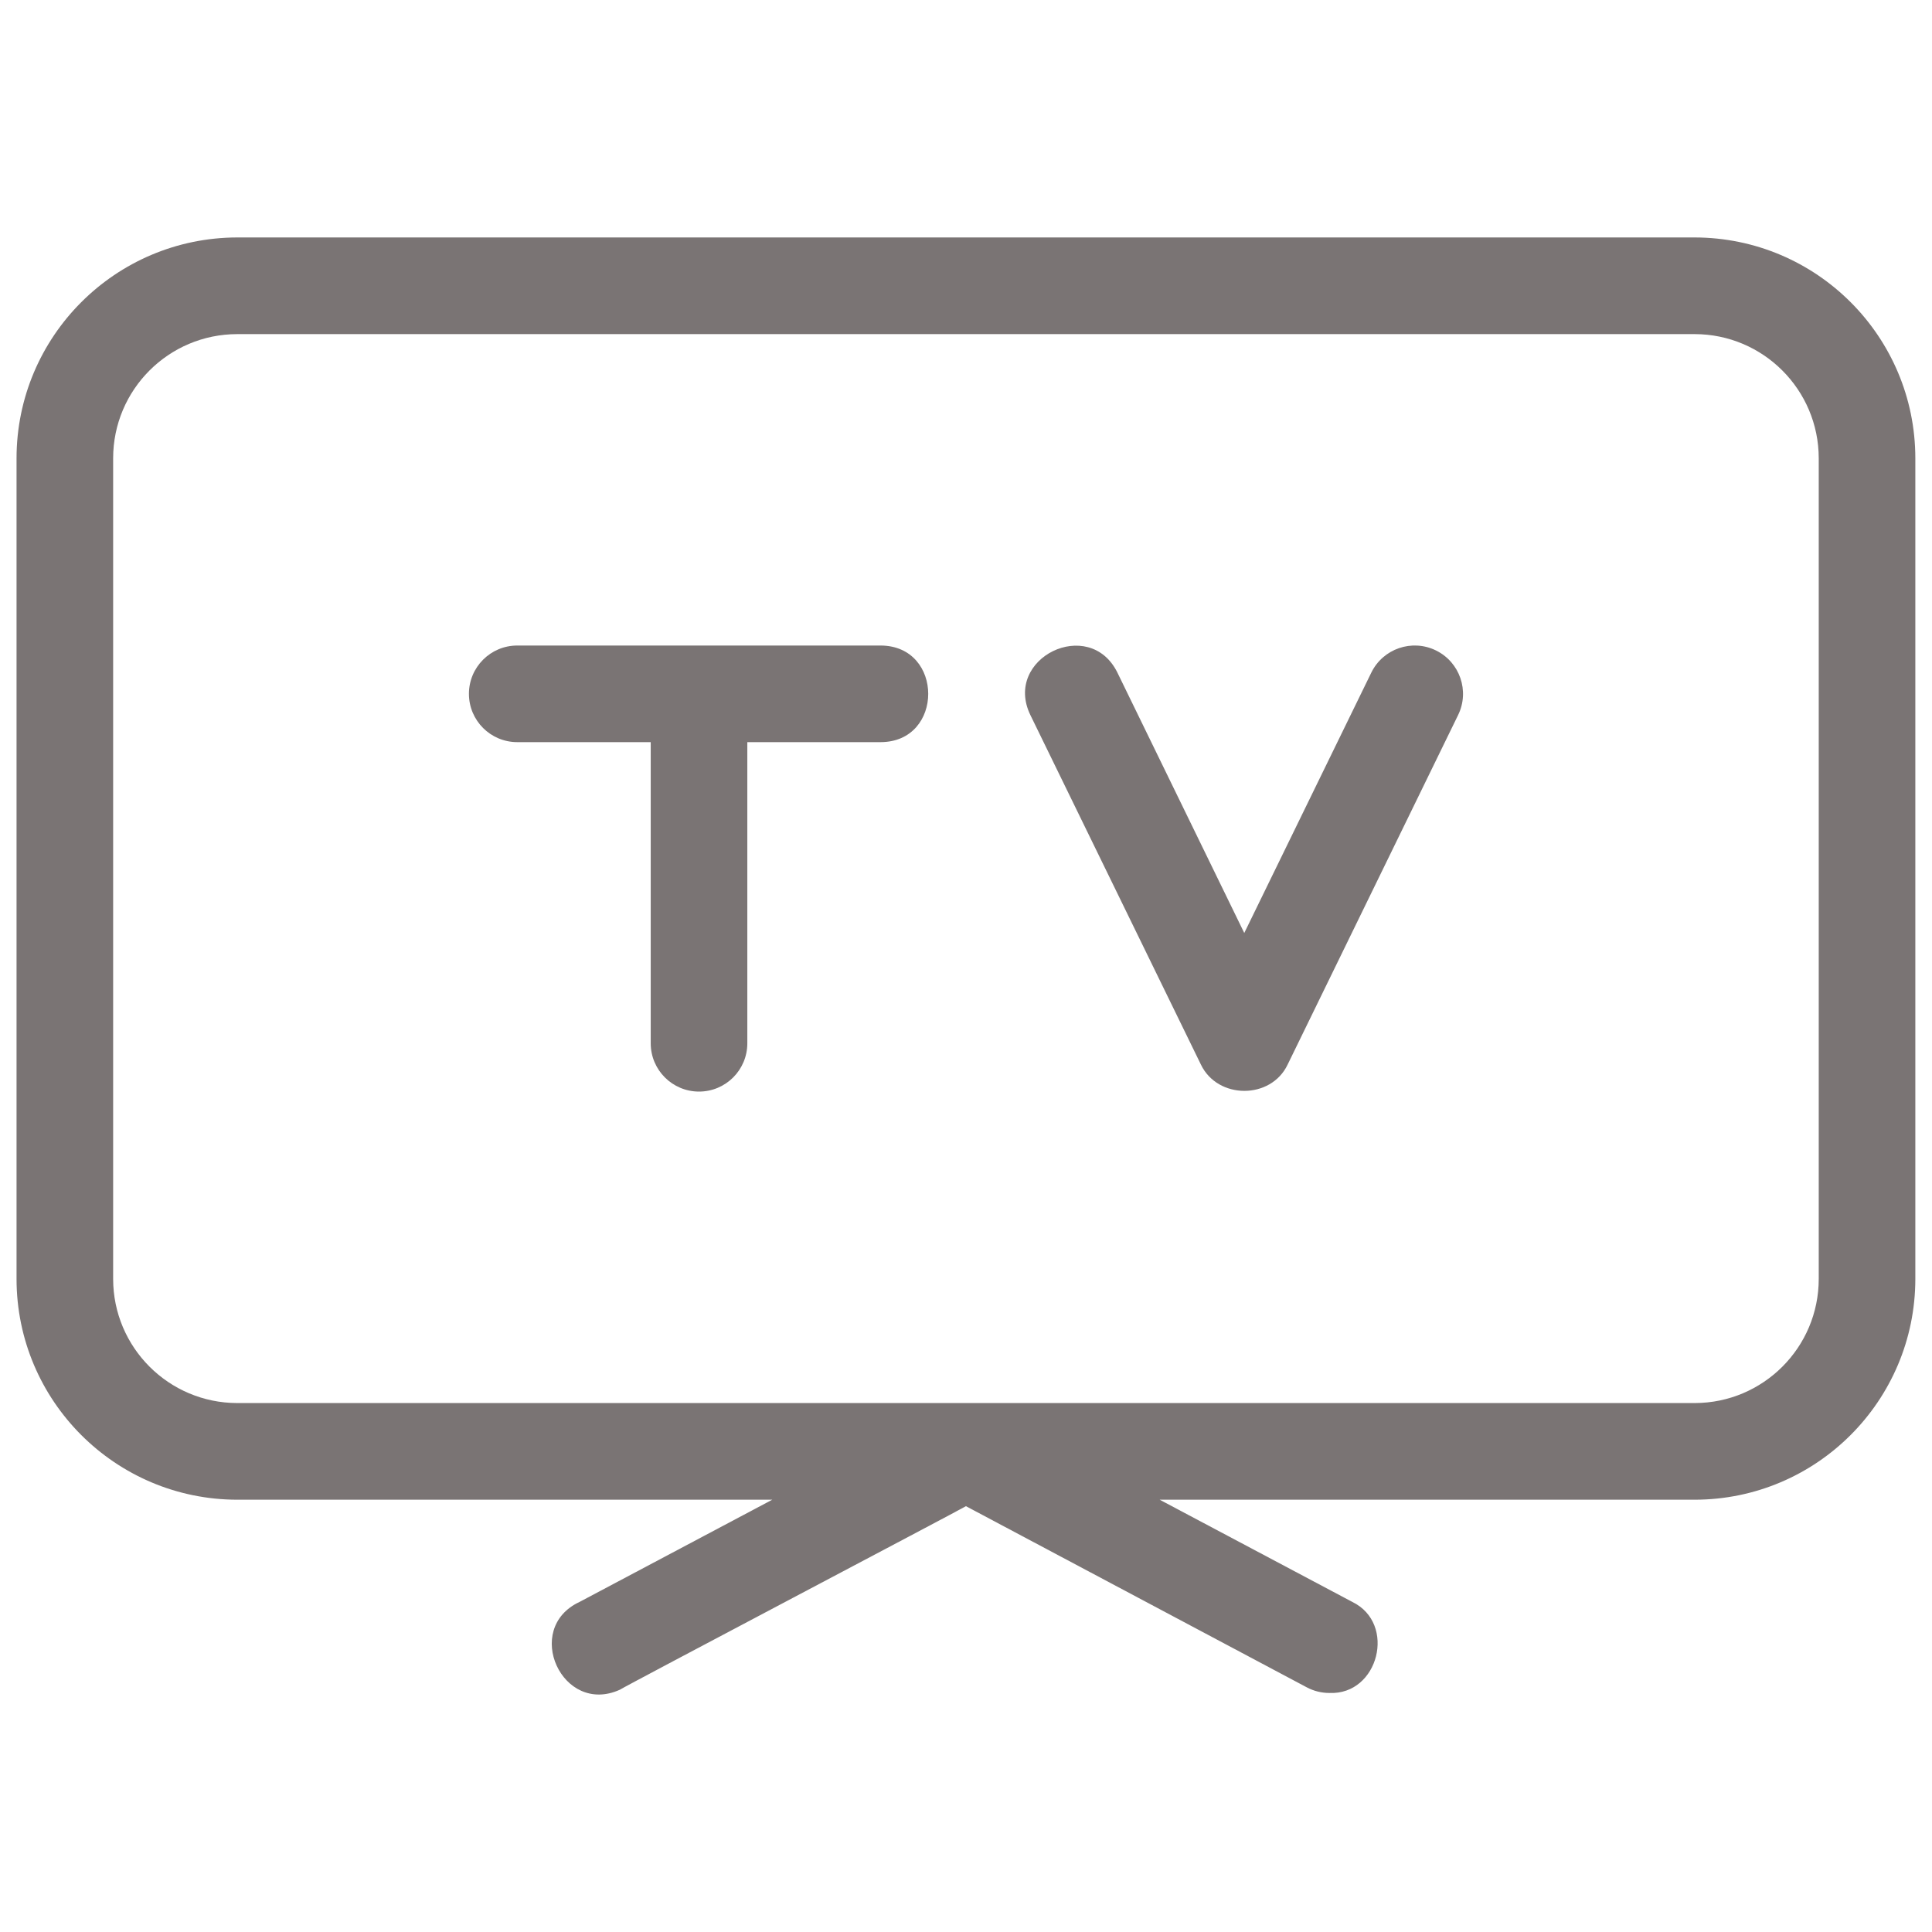 <svg width="32" height="32" viewBox="0 0 32 32" fill="none" xmlns="http://www.w3.org/2000/svg">
<g clip-path="url(#clip0_2426_341)">
<path d="M28.069 3.933H3.93C1.911 3.936 0.275 5.572 0.274 7.591V21.183C0.275 23.202 1.911 24.838 3.93 24.84H12.791L9.599 26.533C8.653 26.973 9.311 28.42 10.267 27.987C10.321 27.945 15.933 24.991 15.999 24.947L21.645 27.948C21.76 28.009 21.888 28.041 22.02 28.041C22.835 28.075 23.134 26.891 22.399 26.533L19.208 24.84H28.069C30.087 24.838 31.722 23.202 31.724 21.184V7.591C31.723 5.572 30.088 3.936 28.069 3.933ZM30.124 21.182C30.124 22.318 29.204 23.238 28.069 23.239H3.93C2.795 23.238 1.875 22.318 1.874 21.183V7.591C1.874 6.455 2.794 5.535 3.93 5.534H28.069C29.203 5.535 30.123 6.455 30.124 7.59V21.182Z" fill="#7A7474"/>
<path d="M14.589 10.692H8.567C8.125 10.692 7.767 11.051 7.767 11.492C7.767 11.934 8.125 12.292 8.567 12.292H10.778V17.28C10.778 17.722 11.136 18.08 11.578 18.08C12.02 18.08 12.378 17.722 12.378 17.28V12.292H14.589C15.636 12.288 15.636 10.698 14.589 10.692Z" fill="#7A7474"/>
<path d="M23.783 10.773C23.386 10.579 22.907 10.744 22.713 11.141L20.609 15.453L18.507 11.139C18.043 10.2 16.609 10.898 17.066 11.843L19.89 17.631C20.166 18.212 21.052 18.216 21.328 17.631L24.151 11.843C24.345 11.446 24.18 10.967 23.783 10.773Z" fill="#7A7474"/>
</g>
<defs>
<clipPath id="clip0_2426_341">
<rect width="32" height="32" fill="white" transform="translate(-0.001)"/>
</clipPath>
</defs>
</svg>
